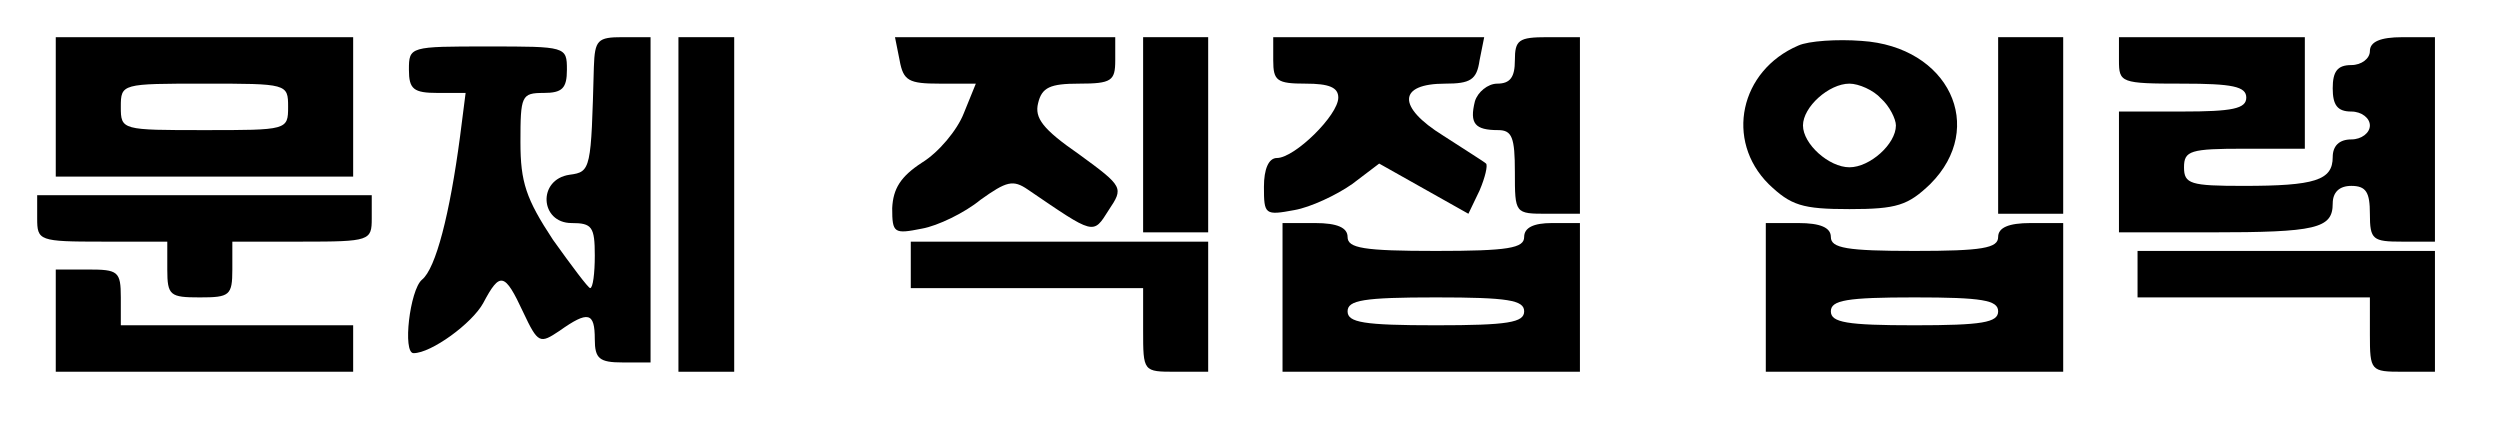 <?xml version="1.0" standalone="no"?>
<!DOCTYPE svg PUBLIC "-//W3C//DTD SVG 20010904//EN"
 "http://www.w3.org/TR/2001/REC-SVG-20010904/DTD/svg10.dtd">
<svg version="1.0" xmlns="http://www.w3.org/2000/svg"
 width="269pt" height="46pt" viewBox="0 0 269 46"
 preserveAspectRatio="xMidYMid meet">

<g transform="translate(0,46) scale(0.1,-0.1)"
fill="#000000" stroke="none">
<path d="M60 345 l0 -75 160 0 160 0 0 75 0 75 -160 0 -160 0 0 -75z m250 0
c0 -25 -1 -25 -90 -25 -89 0 -90 0 -90 25 0 25 1 25 90 25 89 0 90 0 90 -25z"/>
<path d="M639 388 c-3 -110 -3 -113 -26 -116 -35 -5 -32 -52 2 -52 22 0 25 -4
25 -35 0 -19 -2 -35 -5 -35 -2 0 -20 24 -40 52 -29 44 -35 62 -35 105 0 50 1
53 25 53 20 0 25 5 25 25 0 25 -1 25 -85 25 -84 0 -85 0 -85 -25 0 -21 5 -25
31 -25 l30 0 -6 -47 c-11 -83 -26 -142 -41 -154 -13 -11 -21 -79 -9 -79 19 0
63 32 75 54 18 34 23 33 43 -10 16 -34 18 -34 39 -20 31 22 38 20 38 -9 0 -21
5 -25 30 -25 l30 0 0 175 0 175 -30 0 c-27 0 -30 -3 -31 -32z"/>
<path d="M730 240 l0 -180 30 0 30 0 0 180 0 180 -30 0 -30 0 0 -180z"/>
<path d="M968 395 c4 -22 10 -25 43 -25 l39 0 -13 -32 c-7 -18 -27 -42 -45
-53 -23 -15 -31 -28 -32 -49 0 -27 2 -28 32 -22 17 3 46 17 63 31 28 20 35 22
51 11 72 -49 70 -49 87 -22 16 24 16 25 -32 60 -39 27 -48 39 -44 55 4 17 13
21 44 21 35 0 39 3 39 25 l0 25 -119 0 -118 0 5 -25z"/>
<path d="M1230 315 l0 -105 35 0 35 0 0 105 0 105 -35 0 -35 0 0 -105z"/>
<path d="M1370 395 c0 -22 4 -25 35 -25 25 0 35 -4 35 -15 0 -19 -47 -65 -66
-65 -9 0 -14 -12 -14 -31 0 -30 1 -31 33 -25 17 3 45 16 62 28 l29 22 48 -27
48 -27 12 25 c6 14 9 27 7 29 -2 2 -23 15 -46 30 -50 31 -49 56 2 56 27 0 34
4 37 25 l5 25 -113 0 -114 0 0 -25z"/>
<path d="M1630 395 c0 -18 -5 -25 -19 -25 -10 0 -21 -9 -24 -19 -6 -24 0 -31
25 -31 15 0 18 -8 18 -45 0 -45 0 -45 35 -45 l35 0 0 95 0 95 -35 0 c-31 0
-35 -3 -35 -25z"/>
<path d="M1935 411 c-63 -27 -79 -102 -32 -149 24 -23 36 -27 87 -27 51 0 63
4 87 27 61 61 20 148 -74 154 -26 2 -57 0 -68 -5z m89 -57 c9 -8 16 -22 16
-29 0 -20 -28 -45 -50 -45 -22 0 -50 25 -50 45 0 20 28 45 50 45 10 0 26 -7
34 -16z"/>
<path d="M2150 325 l0 -95 35 0 35 0 0 95 0 95 -35 0 -35 0 0 -95z"/>
<path d="M2280 395 c0 -24 2 -25 68 -25 54 0 69 -3 69 -15 0 -12 -15 -15 -69
-15 l-68 0 0 -65 0 -65 99 0 c113 0 131 4 131 31 0 12 7 19 20 19 16 0 20 -7
20 -30 0 -28 3 -30 35 -30 l35 0 0 110 0 110 -35 0 c-24 0 -35 -5 -35 -15 0
-8 -9 -15 -20 -15 -15 0 -20 -7 -20 -25 0 -18 5 -25 20 -25 11 0 20 -7 20 -15
0 -8 -9 -15 -20 -15 -13 0 -20 -7 -20 -19 0 -25 -19 -31 -96 -31 -57 0 -64 2
-64 20 0 18 7 20 65 20 l65 0 0 60 0 60 -100 0 -100 0 0 -25z"/>
<path d="M40 225 c0 -24 2 -25 70 -25 l70 0 0 -30 c0 -28 3 -30 35 -30 32 0
35 2 35 30 l0 30 75 0 c73 0 75 1 75 25 l0 25 -180 0 -180 0 0 -25z"/>
<path d="M1380 140 l0 -80 160 0 160 0 0 80 0 80 -30 0 c-20 0 -30 -5 -30 -15
0 -12 -17 -15 -95 -15 -78 0 -95 3 -95 15 0 10 -11 15 -35 15 l-35 0 0 -80z
m260 -15 c0 -12 -17 -15 -95 -15 -78 0 -95 3 -95 15 0 12 17 15 95 15 78 0 95
-3 95 -15z"/>
<path d="M1900 140 l0 -80 160 0 160 0 0 80 0 80 -35 0 c-24 0 -35 -5 -35 -15
0 -12 -17 -15 -90 -15 -73 0 -90 3 -90 15 0 10 -11 15 -35 15 l-35 0 0 -80z
m250 -15 c0 -12 -17 -15 -90 -15 -73 0 -90 3 -90 15 0 12 17 15 90 15 73 0 90
-3 90 -15z"/>
<path d="M980 175 l0 -25 125 0 125 0 0 -45 c0 -45 0 -45 35 -45 l35 0 0 70 0
70 -160 0 -160 0 0 -25z"/>
<path d="M2300 165 l0 -25 125 0 125 0 0 -40 c0 -39 1 -40 35 -40 l35 0 0 65
0 65 -160 0 -160 0 0 -25z"/>
<path d="M60 115 l0 -55 160 0 160 0 0 25 0 25 -125 0 -125 0 0 30 c0 28 -3
30 -35 30 l-35 0 0 -55z"/>
</g>
</svg>
